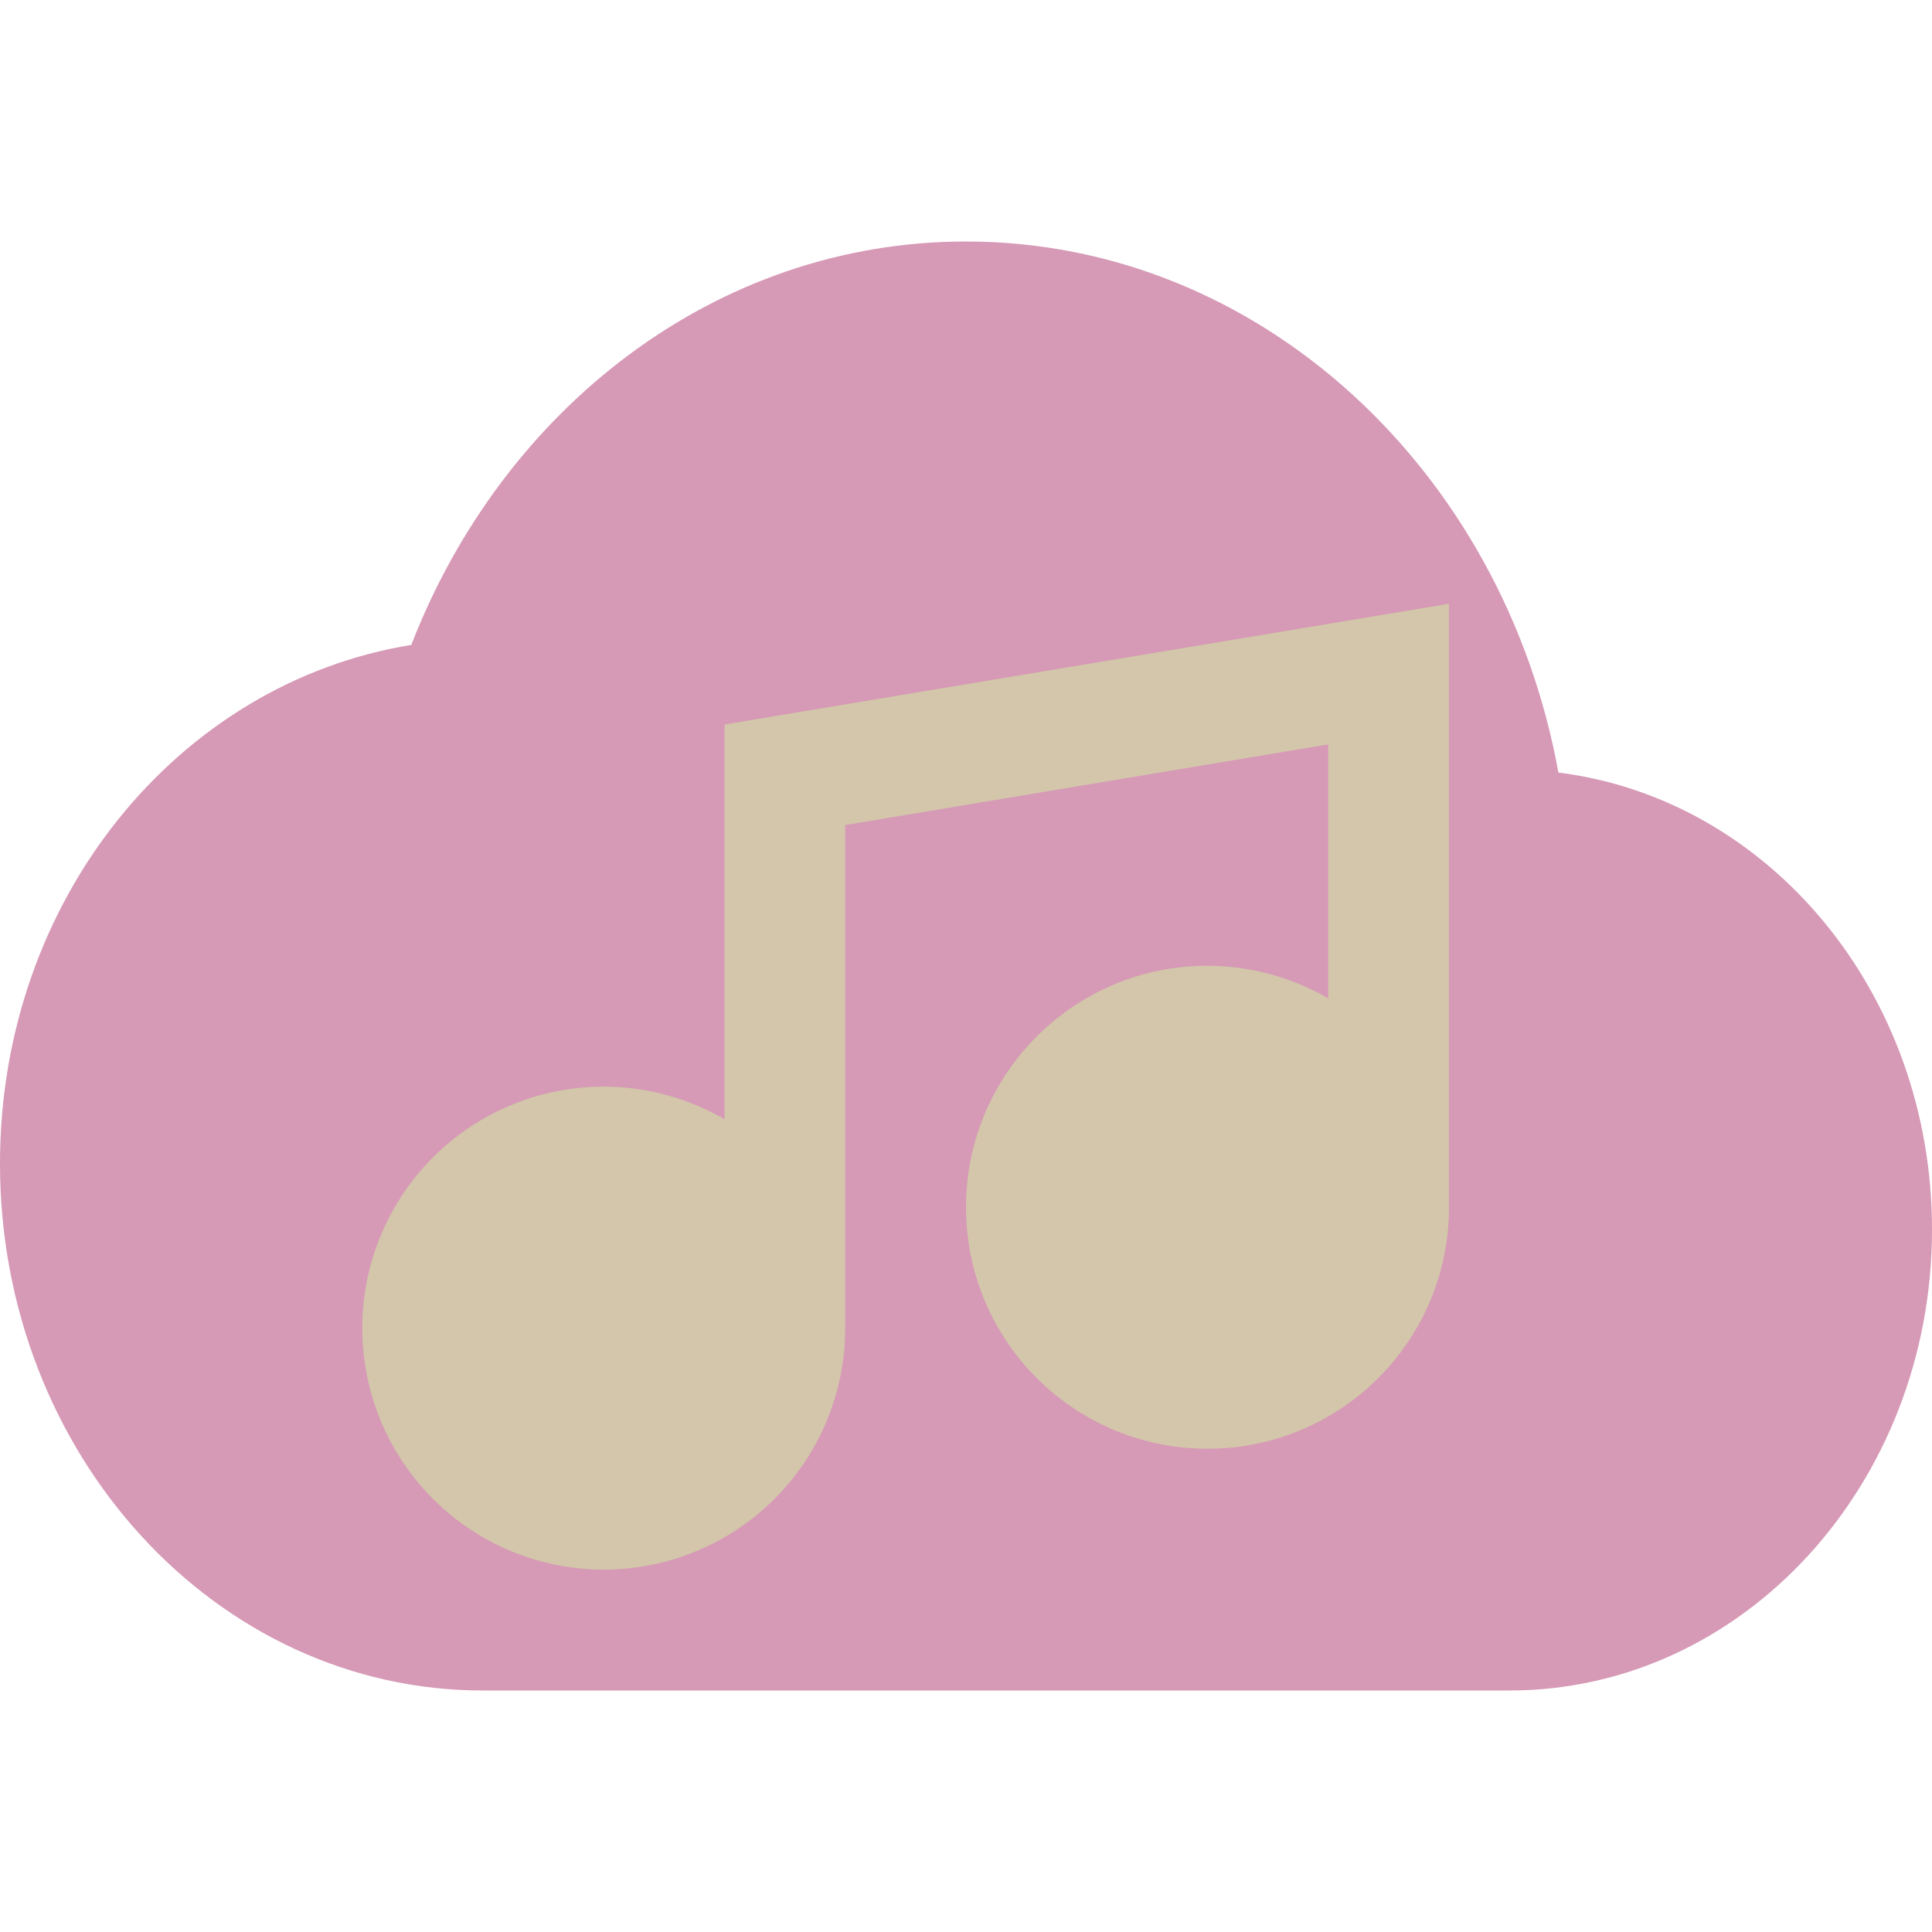 <svg xmlns="http://www.w3.org/2000/svg" width="16" height="16" version="1">
 <path fill="#d699b6" d="m8 2c-2.071 0-3.835 1.383-4.594 3.341-1.928 0.313-3.406 2.105-3.406 4.295 0 2.41 1.791 4.364 4 4.364h8.5c1.933 0 3.5-1.709 3.5-3.818 0-1.96-1.351-3.566-3.094-3.784-0.454-2.502-2.479-4.398-4.906-4.398z"/>
 <path fill="#d3c6aa" d="m12 5-6 1v3.269a2 2 0 0 0 -1 -0.27 2 2 0 0 0 -2 2 2 2 0 0 0 2 2 2 2 0 0 0 2 -2v-4.166l4-0.668v2.103c-0.304-0.176-0.649-0.269-1-0.27-1.105 0-2 0.895-2 2s0.895 2 2 2 2-0.895 2-2v-5z"/>
</svg>
